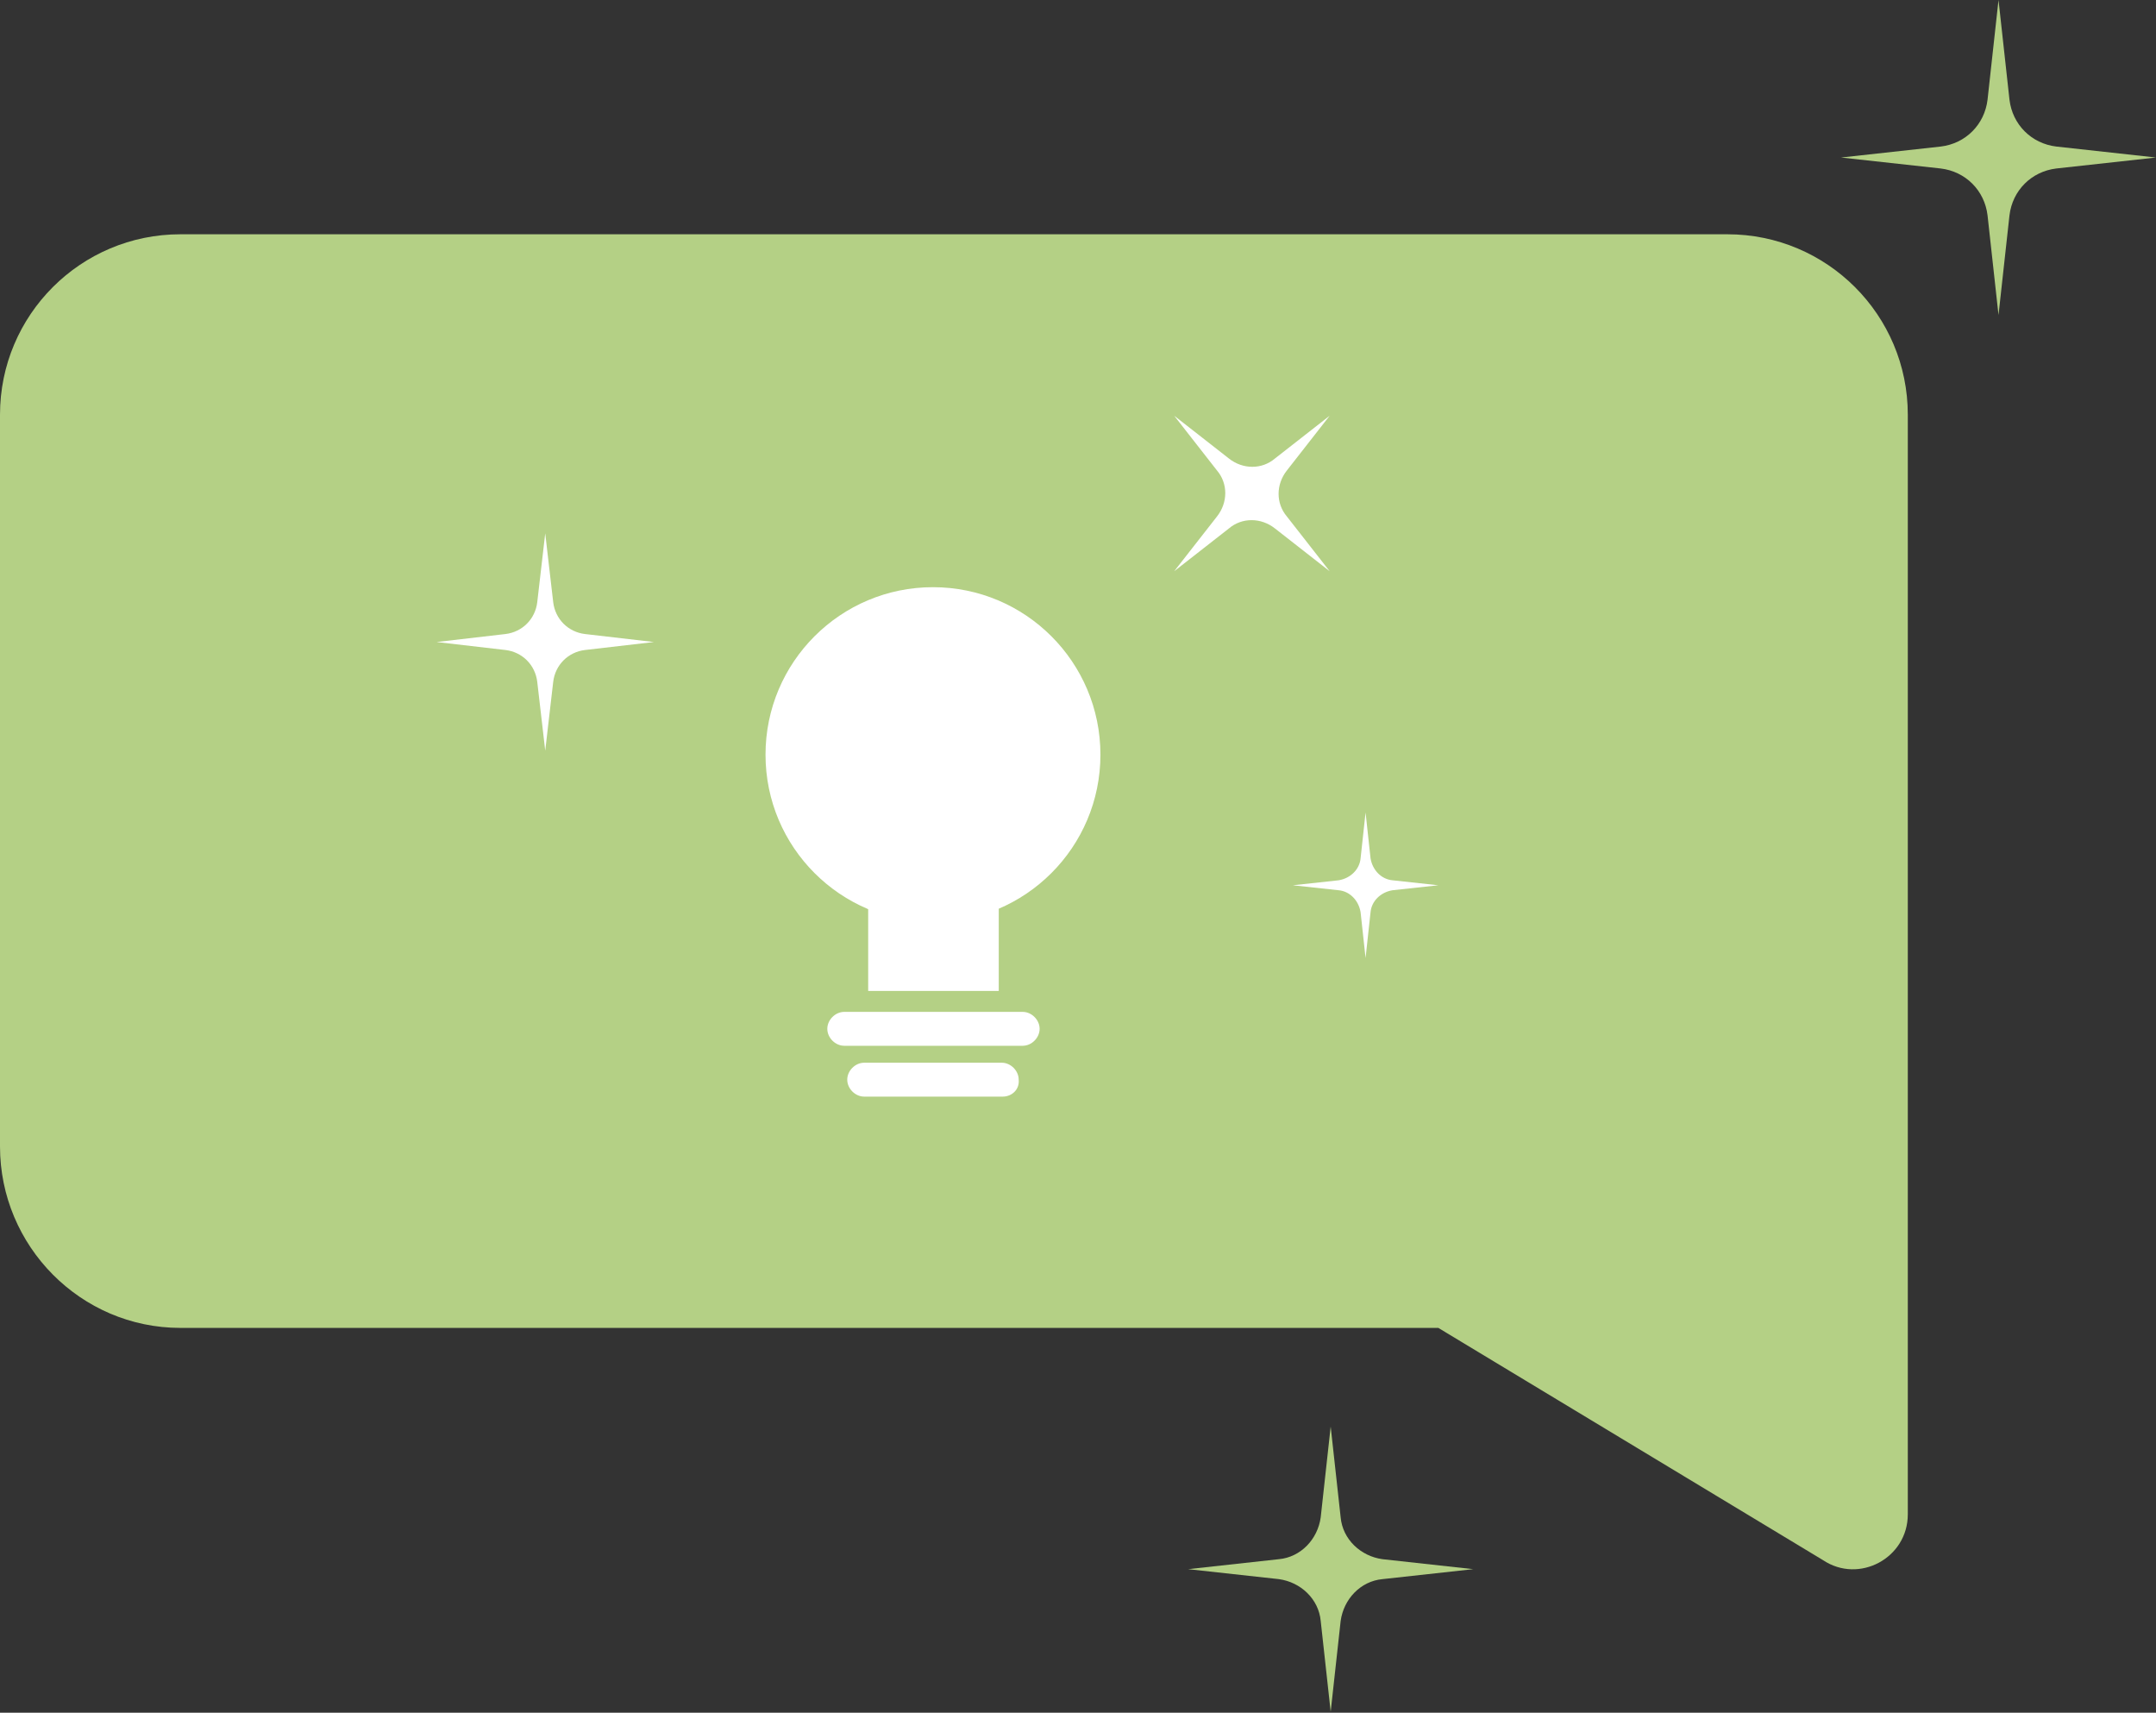 <?xml version="1.0" encoding="utf-8"?>
<!-- Generator: Adobe Illustrator 18.1.0, SVG Export Plug-In . SVG Version: 6.00 Build 0)  -->
<!DOCTYPE svg PUBLIC "-//W3C//DTD SVG 1.1//EN" "http://www.w3.org/Graphics/SVG/1.1/DTD/svg11.dtd">
<svg version="1.1" id="Layer_1" xmlns="http://www.w3.org/2000/svg" xmlns:xlink="http://www.w3.org/1999/xlink" x="0px" y="0px"
	 viewBox="0 0 216.3 171.8" enable-background="new 0 0 216.3 171.8" xml:space="preserve">
<rect x="0" y="0" width="216.3" height="171.8" fill="#333333" stroke="none"/>
<path fill="#B4D085" d="M182.9,156.5l-38.6-23.3H18.1C8.1,133.2,0,125,0,115l0-73.4c0-10,8.1-18.1,18.1-18.1h155.2
	c10,0,18.1,8.1,18.1,18.1v110.3C191.4,156.3,186.5,158.9,182.9,156.5z"/>
<path fill="#B4D085" d="M200.5,0l-1.1,10c-0.3,2.5-2.2,4.4-4.7,4.7l-10,1.1l10,1.1c2.5,0.3,4.4,2.2,4.7,4.7l1.1,10l1.1-10
	c0.3-2.5,2.2-4.4,4.7-4.7l10-1.1l-10-1.1c-2.5-0.3-4.4-2.2-4.7-4.7L200.5,0z"/>
<path fill="#B4D085" d="M133.5,143.1l-1,9.1c-0.3,2.2-2,4-4.2,4.2l-9.1,1l9.1,1c2.2,0.3,4,2,4.2,4.2l1,9.1l1-9.1
	c0.3-2.2,2-4,4.2-4.2l9.1-1l-9.1-1c-2.2-0.3-4-2-4.2-4.2L133.5,143.1z"/>
<path fill="#FFFFFF" d="M54.7,53.5l-0.8,6.9c-0.2,1.7-1.5,3-3.2,3.2l-6.9,0.8l6.9,0.8c1.7,0.2,3,1.5,3.2,3.2l0.8,6.9l0.8-6.9
	c0.2-1.7,1.5-3,3.2-3.2l6.9-0.8l-6.9-0.8c-1.7-0.2-3-1.5-3.2-3.2L54.7,53.5z"/>
<path fill="#FFFFFF" d="M137,81.5l-0.5,4.6c-0.1,1.1-1,2-2.2,2.2l-4.6,0.5l4.6,0.5c1.1,0.1,2,1,2.2,2.2l0.5,4.6l0.5-4.6
	c0.1-1.1,1-2,2.2-2.2l4.6-0.5l-4.6-0.5c-1.1-0.1-2-1-2.2-2.2L137,81.5z"/>
<path fill="#FFFFFF" d="M133.4,41.7l-5.5,4.3c-1.3,1.1-3.2,1.1-4.6,0l-5.5-4.3l4.3,5.5c1.1,1.3,1.1,3.2,0,4.6l-4.3,5.5l5.5-4.3
	c1.3-1.1,3.2-1.1,4.6,0l5.5,4.3l-4.3-5.5c-1.1-1.3-1.1-3.2,0-4.6L133.4,41.7z"/>
<circle fill="#FFFFFF" cx="93.6" cy="75.7" r="16.8"/>
<rect x="87.1" y="83.1" fill="#FFFFFF" width="13.1" height="16.3"/>
<path fill="#FFFFFF" d="M102.6,104.9H84.7c-0.9,0-1.7-0.8-1.7-1.7v0c0-0.9,0.8-1.7,1.7-1.7h17.9c0.9,0,1.7,0.8,1.7,1.7v0
	C104.3,104.1,103.5,104.9,102.6,104.9z"/>
<path fill="#FFFFFF" d="M100.6,110H86.7c-0.9,0-1.7-0.8-1.7-1.7l0,0c0-0.9,0.8-1.7,1.7-1.7h13.8c0.9,0,1.7,0.8,1.7,1.7l0,0
	C102.3,109.3,101.5,110,100.6,110z"/>
</svg>
